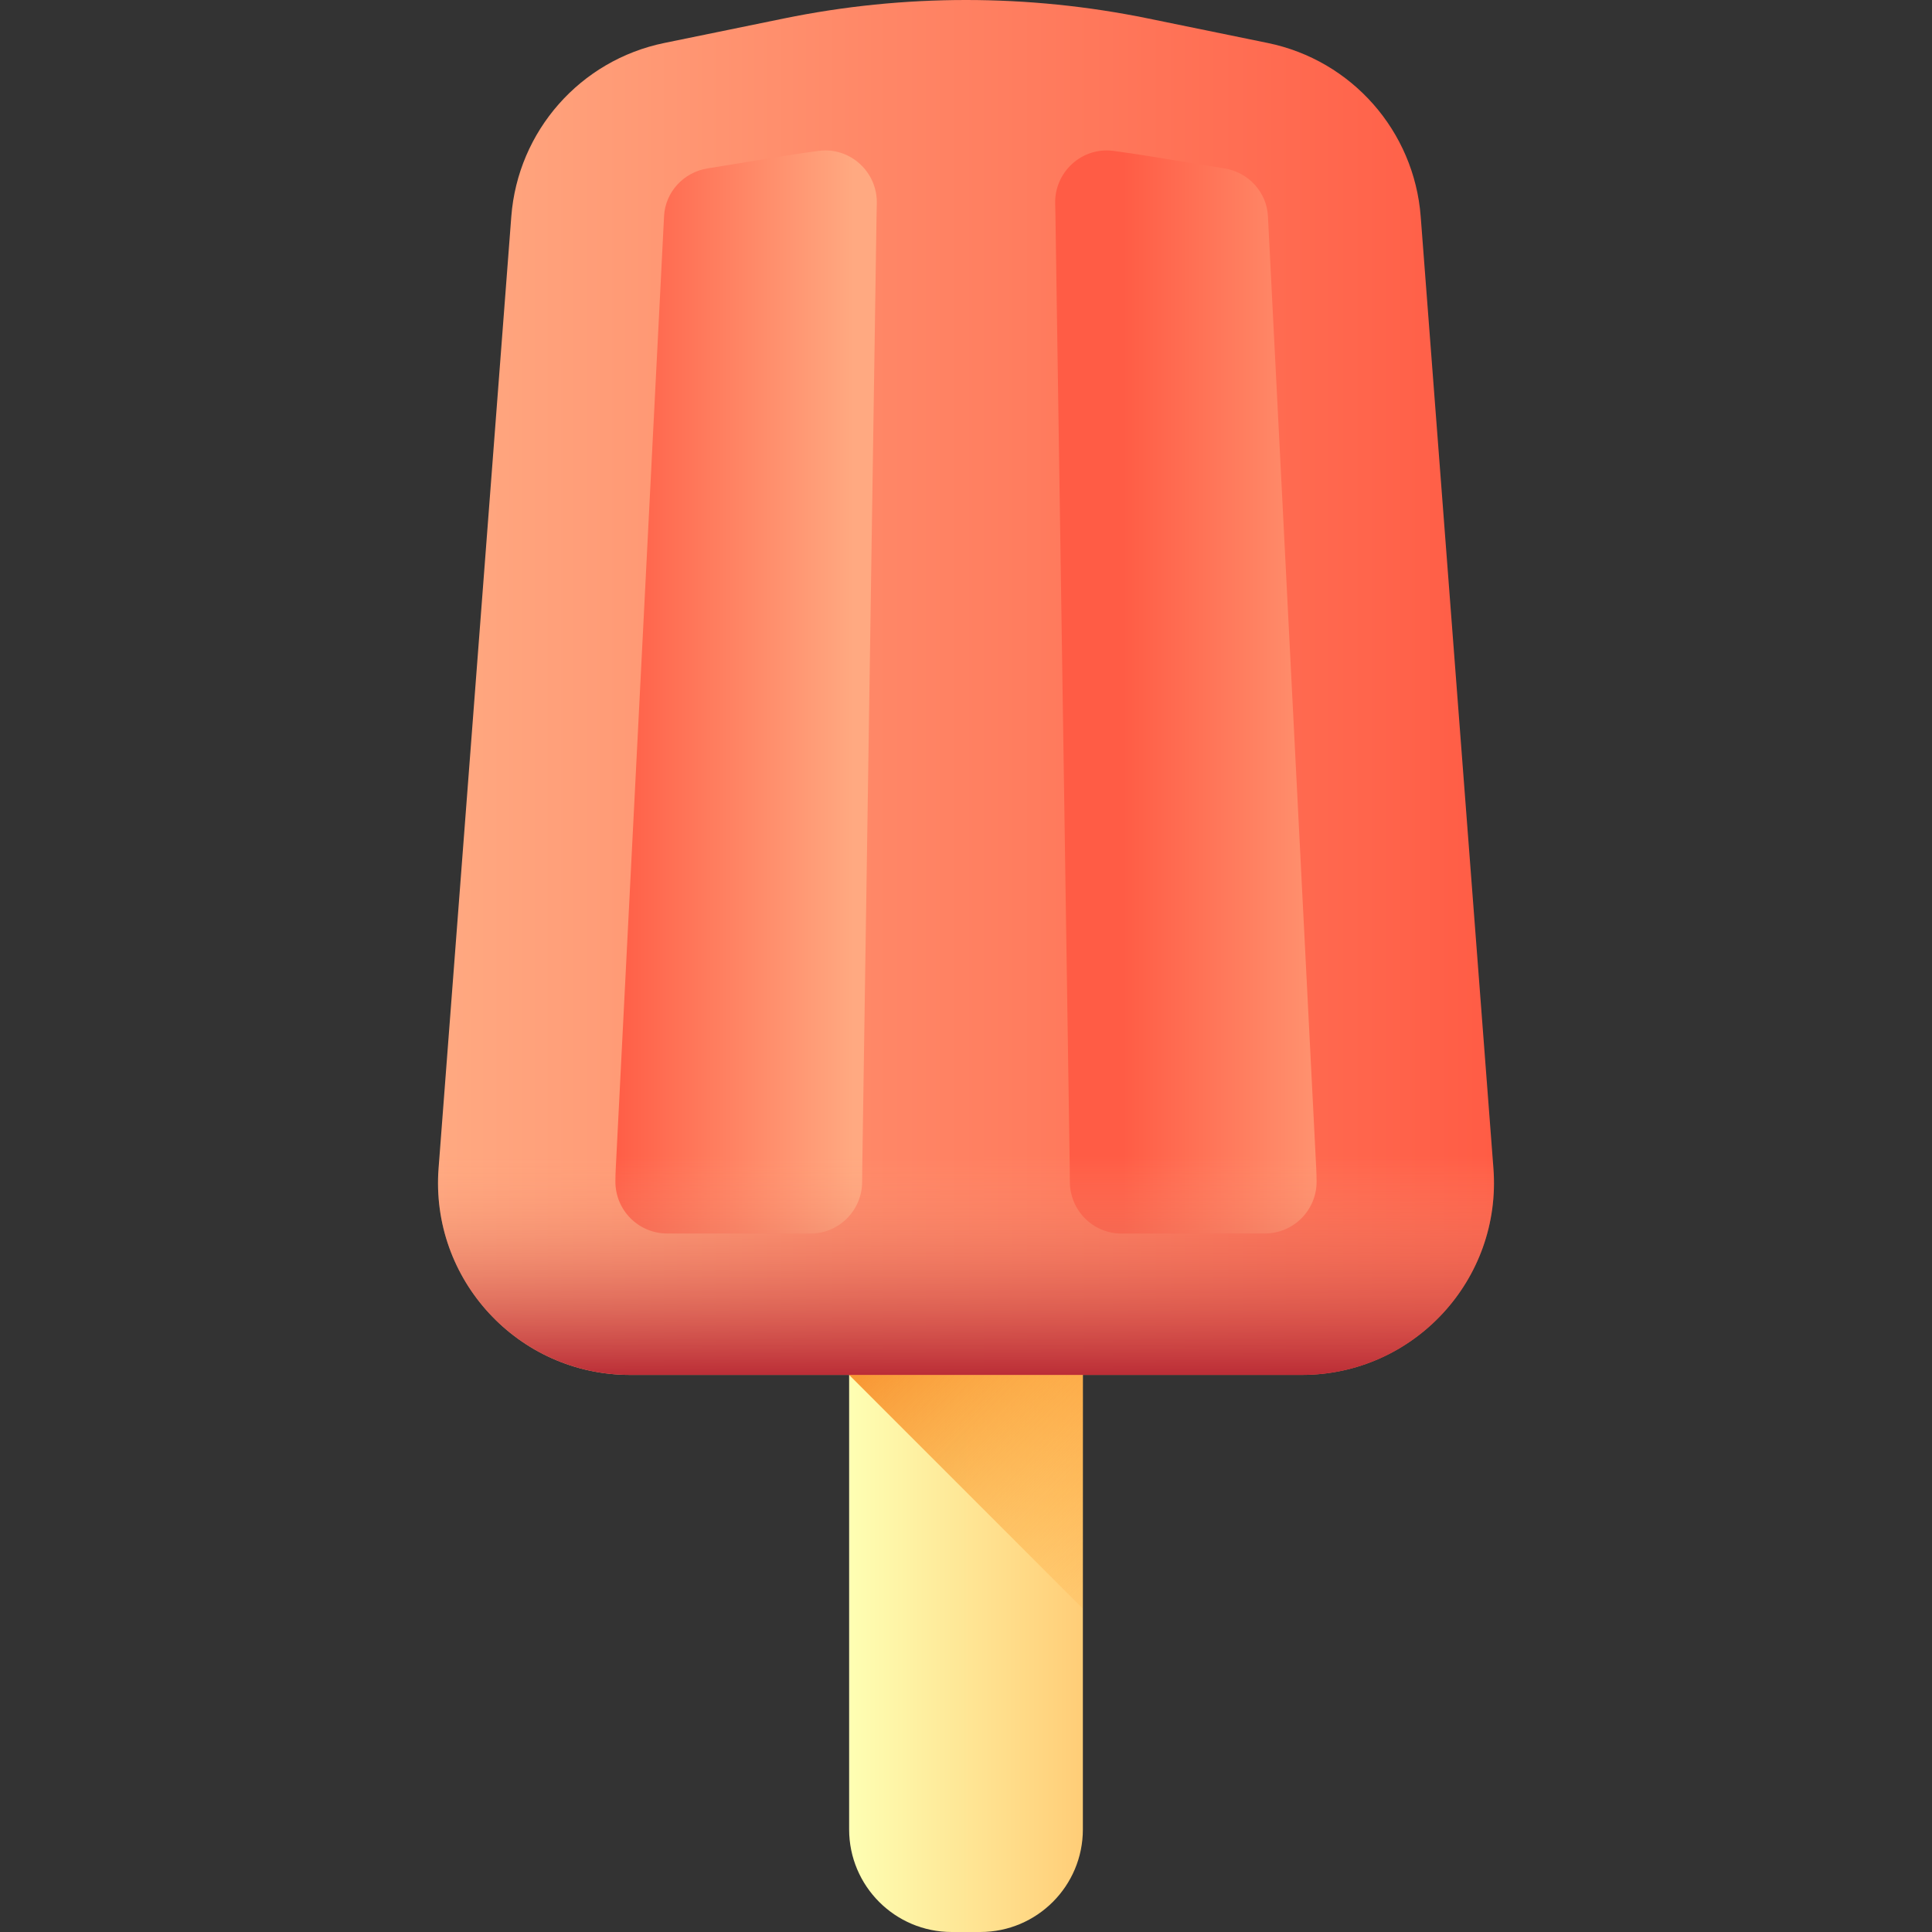 <?xml version="1.0" encoding="iso-8859-1"?>
<!-- Generator: Adobe Illustrator 19.0.0, SVG Export Plug-In . SVG Version: 6.00 Build 0)  -->
<svg version="1.1" id="Capa_1" xmlns="http://www.w3.org/2000/svg" xmlns:xlink="http://www.w3.org/1999/xlink" x="0px" y="0px"
	 viewBox="0 0 511.999 511.999" style="enable-background:new 0 0 511.999 511.999;" xml:space="preserve">
<rect x="0" y="0" width="511.999" height="511.999" fill="#333333" stroke="none"/>
<linearGradient id="SVGID_1_" gradientUnits="userSpaceOnUse" x1="223.958" y1="83.784" x2="285.658" y2="83.784" gradientTransform="matrix(1.004 0 0 -1.004 0.192 516.559)">
	<stop  offset="0" style="stop-color:#FEFFB3"/>
	<stop  offset="1" style="stop-color:#FFCD77"/>
</linearGradient>
<path style="fill:url(#SVGID_1_);" d="M259.78,511.999h-7.561c-15.017,0-27.191-12.174-27.191-27.191V352.895h61.942v131.914
	C286.971,499.825,274.797,511.999,259.78,511.999z"/>
<linearGradient id="SVGID_2_" gradientUnits="userSpaceOnUse" x1="311.968" y1="100.152" x2="217.518" y2="194.602" gradientTransform="matrix(1.004 0 0 -1.004 0.192 516.559)">
	<stop  offset="0" style="stop-color:#FF9111;stop-opacity:0"/>
	<stop  offset="1" style="stop-color:#F26500"/>
</linearGradient>
<polygon style="fill:url(#SVGID_2_);" points="225.029,364.365 286.971,426.307 286.971,352.895 225.029,352.895 "/>
<linearGradient id="SVGID_3_" gradientUnits="userSpaceOnUse" x1="115.433" y1="333.07" x2="394.183" y2="333.07" gradientTransform="matrix(1.004 0 0 -1.004 0.192 516.559)">
	<stop  offset="0" style="stop-color:#FFA981"/>
	<stop  offset="0.428" style="stop-color:#FF8666"/>
	<stop  offset="1" style="stop-color:#FF5C45"/>
</linearGradient>
<path style="fill:url(#SVGID_3_);" d="M345,364.365H166.999c-29.651,0-53.03-25.234-50.77-54.798L135.498,57.39
	c1.732-22.668,18.28-41.44,40.551-46.003l31.709-6.496c31.83-6.521,64.654-6.521,96.484,0l31.709,6.496
	c22.271,4.563,38.819,23.336,40.55,46.003l19.269,252.177C398.029,339.131,374.65,364.365,345,364.365z"/>
<linearGradient id="SVGID_4_" gradientUnits="userSpaceOnUse" x1="368.578" y1="331.868" x2="296.248" y2="331.868" gradientTransform="matrix(1.004 0 0 -1.004 0.192 516.559)">
	<stop  offset="0" style="stop-color:#FFA981"/>
	<stop  offset="1" style="stop-color:#FF5C45"/>
</linearGradient>
<path style="fill:url(#SVGID_4_);" d="M335.218,326.882c-10.895,0.011-26.668,0.02-37.991,0.026
	c-7.582,0.004-13.689-6.145-13.702-13.727c-0.002-1.196-0.012-2.399-0.03-3.611l-3.786-252.185
	c-0.017-1.128-0.041-2.248-0.073-3.355c-0.239-8.424,7.055-15.135,15.41-14.042c3.074,0.403,6.14,0.852,9.198,1.349l20.291,3.303
	c6.299,1.025,11.143,6.256,11.477,12.63c0.002,0.038,0.004,0.076,0.006,0.114l12.79,252.185c0.06,1.174,0.094,2.34,0.101,3.499
	C348.958,320.675,342.826,326.874,335.218,326.882z"/>
<linearGradient id="SVGID_5_" gradientUnits="userSpaceOnUse" x1="225.298" y1="331.869" x2="161.058" y2="331.869" gradientTransform="matrix(1.004 0 0 -1.004 0.192 516.559)">
	<stop  offset="0" style="stop-color:#FFA981"/>
	<stop  offset="1" style="stop-color:#FF5C45"/>
</linearGradient>
<path style="fill:url(#SVGID_5_);" d="M228.504,309.569c-0.018,1.212-0.029,2.416-0.03,3.611
	c-0.012,7.582-6.121,13.73-13.702,13.727c-11.323-0.005-27.097-0.014-37.991-0.026c-7.607-0.008-13.739-6.207-13.693-13.814
	c0.007-1.159,0.04-2.325,0.101-3.499l12.79-252.185c0.002-0.038,0.004-0.076,0.006-0.114c0.333-6.373,5.177-11.604,11.477-12.63
	l20.291-3.303c3.058-0.497,6.125-0.947,9.198-1.349c8.357-1.094,15.65,5.617,15.41,14.042c-0.031,1.108-0.056,2.227-0.073,3.355
	L228.504,309.569z"/>
<linearGradient id="SVGID_6_" gradientUnits="userSpaceOnUse" x1="254.808" y1="209.262" x2="254.808" y2="150.432" gradientTransform="matrix(1.004 0 0 -1.004 0.192 516.559)">
	<stop  offset="0" style="stop-color:#FFA981;stop-opacity:0"/>
	<stop  offset="1" style="stop-color:#B82934"/>
</linearGradient>
<path style="fill:url(#SVGID_6_);" d="M116.229,309.567c-2.259,29.565,21.121,54.798,50.77,54.798h178
	c29.651,0,53.03-25.234,50.771-54.798l-5.454-71.38H121.683L116.229,309.567z"/>
<g>
</g>
<g>
</g>
<g>
</g>
<g>
</g>
<g>
</g>
<g>
</g>
<g>
</g>
<g>
</g>
<g>
</g>
<g>
</g>
<g>
</g>
<g>
</g>
<g>
</g>
<g>
</g>
<g>
</g>
</svg>
